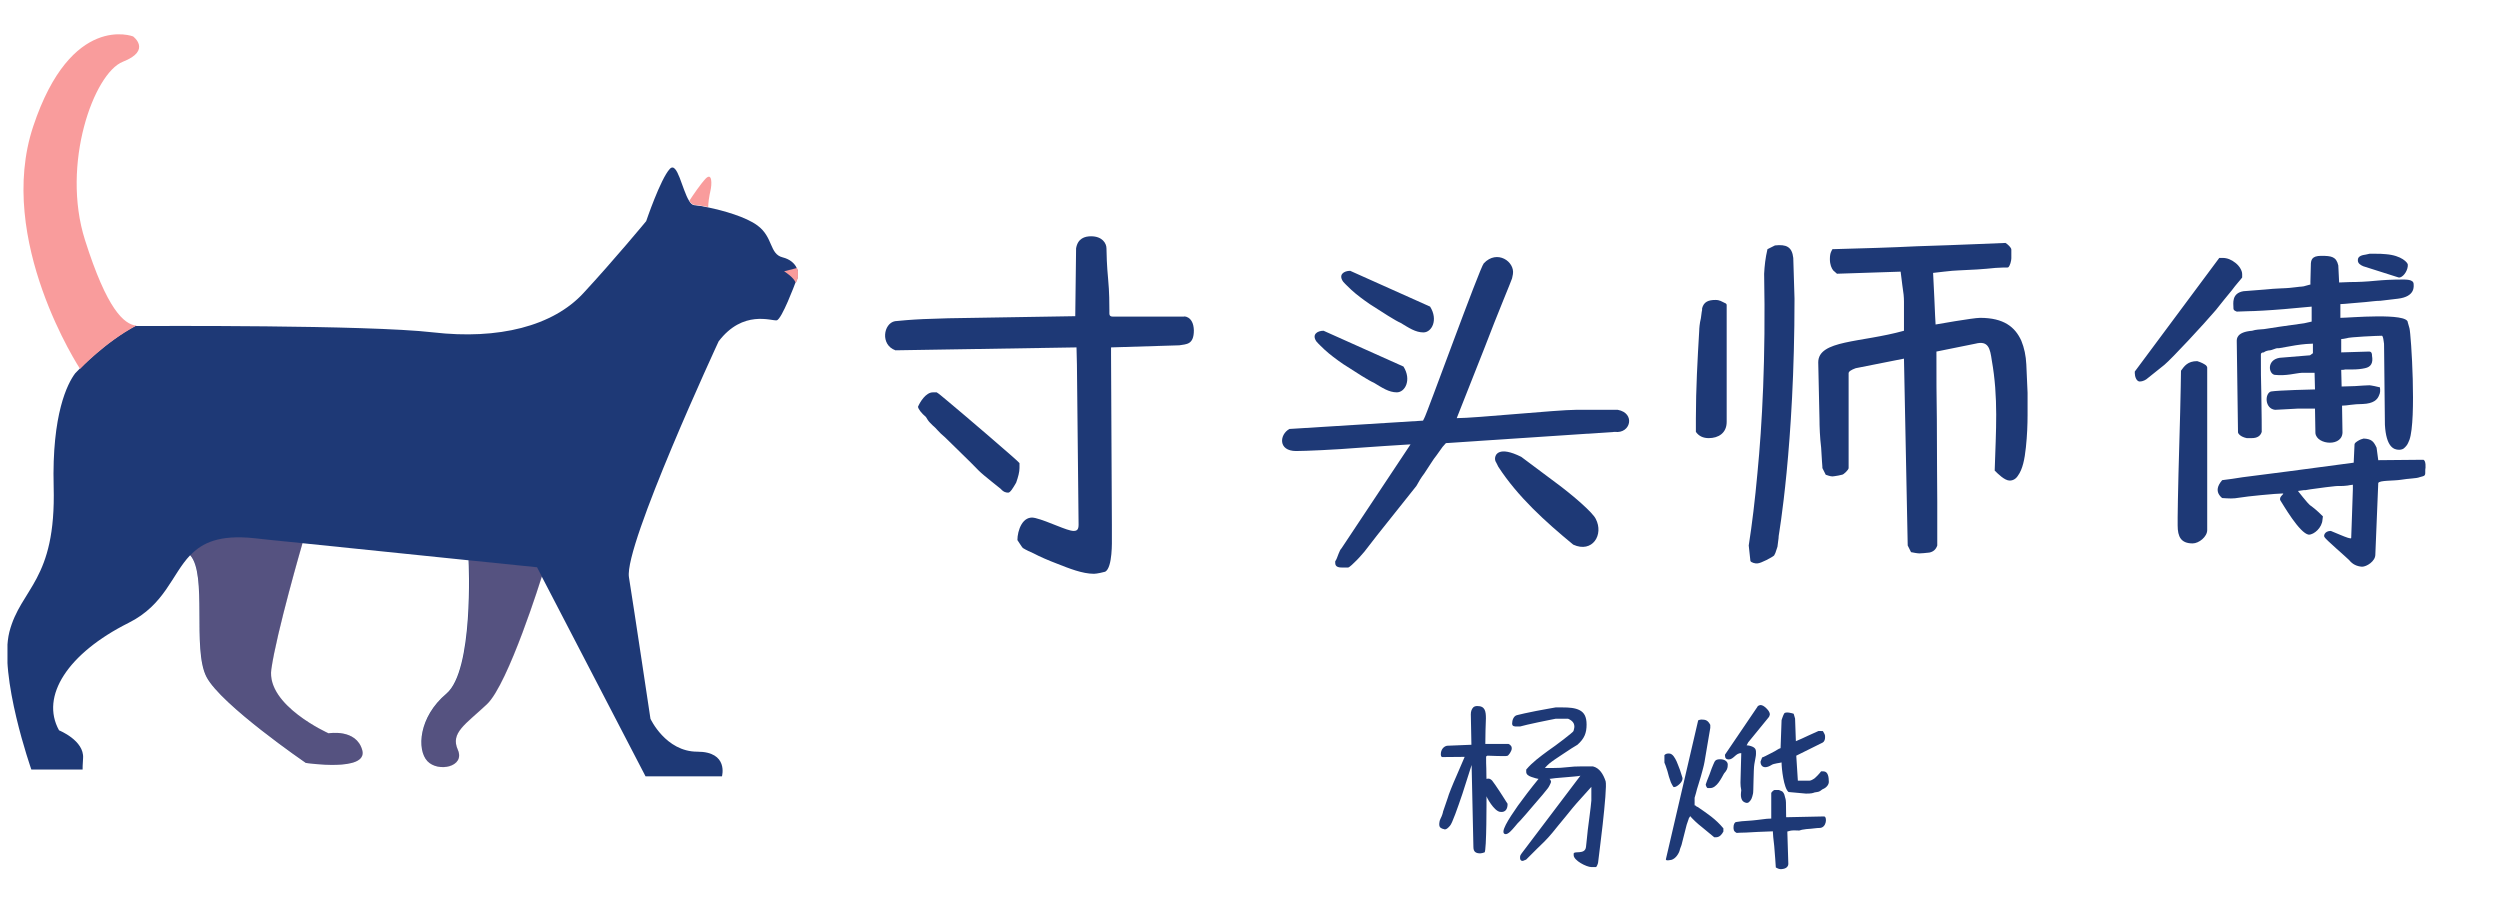<svg xmlns="http://www.w3.org/2000/svg" xmlns:xlink="http://www.w3.org/1999/xlink" width="1874.88" viewBox="0 0 1874.88 675" height="675" version="1.0"><defs><clipPath id="b"><path d="M 5.605 125 L 598.445 125 L 598.445 583 L 5.605 583 Z M 5.605 125"/></clipPath><clipPath id="c"><path d="M 588 200 L 598.445 200 L 598.445 213 L 588 213 Z M 588 200"/></clipPath><clipPath id="f"><path d="M 0 0.363 L 130.605 0.363 L 130.605 172 L 0 172 Z M 0 0.363"/></clipPath><clipPath id="e"><path d="M0 0H131V173H0z"/></clipPath><clipPath id="i"><path d="M 1 2 L 91.566 2 L 91.566 157.867 L 1 157.867 Z M 1 2"/></clipPath><clipPath id="h"><path d="M0 0H92V158H0z"/></clipPath><mask id="d"><g filter="url(#a)"><path fill-opacity=".247" d="M-187.488 -67.5H2062.368V742.5H-187.488z"/></g></mask><mask id="g"><g filter="url(#a)"><path fill-opacity=".247" d="M-187.488 -67.5H2062.368V742.5H-187.488z"/></g></mask><filter x="0%" y="0%" width="100%" xmlns:xlink="http://www.w3.org/1999/xlink" xlink:type="simple" xlink:actuate="onLoad" height="100%" id="a" xlink:show="other"><feColorMatrix values="0 0 0 0 1 0 0 0 0 1 0 0 0 0 1 0 0 0 1 0" color-interpolation-filters="sRGB"/></filter></defs><g fill="#1E3976"><g><g><path d="M 90.199 -176.027 L 71.473 -175.402 C 63.668 -175.09 52.746 -174.156 50.25 -173.844 C 41.512 -172.281 39.012 -156.055 50.562 -151.996 L 186.328 -154.18 L 186.641 -141.383 L 187.887 -21.223 C 187.887 -17.477 186.641 -16.543 184.141 -16.543 C 179.148 -16.543 165.414 -23.719 155.43 -26.219 C 145.754 -28.715 142.008 -16.543 142.008 -9.676 C 142.32 -9.363 145.129 -4.68 146.066 -3.746 C 148.562 -2.184 151.371 -0.938 154.18 0.312 C 158.863 2.809 165.414 5.617 171.969 8.113 C 180.711 11.547 190.695 15.605 199.434 15.605 C 201.621 15.605 206.926 14.355 207.863 14.043 C 213.48 10.922 212.855 -9.363 212.855 -11.547 L 212.855 -21.223 C 212.855 -43.695 212.23 -127.027 212.23 -149.5 L 212.23 -154.18 L 263.418 -155.742 C 268.723 -156.676 274.34 -156.055 274.34 -166.977 C 274.027 -177.898 266.539 -177.59 266.852 -177.277 L 213.48 -177.277 C 211.918 -177.277 210.984 -177.898 210.984 -179.461 L 210.984 -182.27 C 210.984 -186.016 210.984 -195.691 210.047 -205.367 C 209.109 -215.039 208.797 -224.715 208.797 -228.461 C 208.797 -232.207 205.676 -237.512 197.25 -237.512 C 192.57 -237.512 187.262 -235.953 186.016 -228.461 L 185.391 -177.59 Z M 67.414 -109.551 C 67.727 -107.988 69.91 -104.867 73.344 -102.059 C 74.281 -100.496 75.219 -98.938 76.465 -97.688 L 78.652 -95.504 C 80.836 -93.945 83.02 -90.512 87.703 -86.766 C 96.129 -78.34 105.492 -69.598 112.98 -61.797 C 117.039 -57.738 128.586 -49 129.523 -48.062 C 131.707 -45.566 133.582 -45.254 135.141 -45.254 C 136.703 -45.254 138.887 -49 141.07 -52.746 C 142.633 -57.117 143.57 -60.859 143.57 -63.668 L 143.57 -67.414 C 142.633 -68.977 99.875 -105.492 90.824 -112.98 C 86.141 -116.727 83.645 -119.223 81.461 -120.473 L 78.652 -120.473 C 73.344 -120.473 68.977 -113.293 67.414 -109.551 Z M 67.414 -109.551" transform="translate(621 414.711)"/></g></g></g><g fill="#1E3976"><g><g><path d="M 39.012 -76.465 C 45.879 -76.465 67.727 -77.402 87.078 -78.961 C 98.625 -79.898 111.109 -80.523 124.844 -81.461 L 73.031 -3.434 C 72.098 -2.496 71.785 -1.559 70.848 0.625 C 69.91 3.121 69.289 4.992 68.352 6.242 L 68.352 7.492 C 68.352 10.922 71.785 10.922 74.281 10.922 L 78.027 10.922 C 79.273 10.613 82.082 7.801 84.582 5.305 C 87.078 2.809 89.262 0 90.199 -0.938 C 93.945 -5.93 104.242 -19.039 114.543 -31.836 L 129.211 -50.25 C 131.086 -53.684 132.957 -56.805 135.141 -59.613 C 138.574 -64.605 142.008 -70.535 144.191 -73.031 L 148.875 -79.586 L 151.371 -82.395 L 278.086 -90.824 C 289.945 -89.262 293.691 -104.867 280.27 -107.363 L 248.75 -107.363 C 235.016 -107.363 173.219 -101.121 159.484 -101.121 L 180.086 -153.242 C 190.074 -179.461 200.996 -205.367 200.996 -205.988 L 201.621 -209.109 C 203.18 -218.473 189.762 -227.836 179.773 -217.227 C 176.965 -214.418 136.391 -102.371 135.141 -101.121 L 134.207 -99.25 L 34.02 -93.008 C 26.527 -88.949 25.281 -76.465 39.012 -76.465 Z M 188.199 -70.848 C 188.199 -69.598 188.512 -68.664 189.137 -67.727 L 190.695 -64.605 C 205.367 -42.133 225.652 -23.719 246.875 -6.242 C 261.234 0.312 269.973 -13.734 263.73 -25.594 C 261.543 -30.273 246.875 -43.07 233.766 -52.746 L 207.863 -72.098 C 191.008 -80.523 188.199 -73.656 188.199 -70.848 Z M 94.258 -186.641 C 103.93 -180.398 113.605 -174.156 117.352 -172.594 C 123.594 -168.848 128.586 -165.414 134.516 -165.414 C 140.758 -165.414 145.754 -174.777 139.512 -184.766 L 79.586 -211.609 C 74.906 -211.609 70.535 -208.797 74.281 -203.492 C 76.152 -201.309 78.34 -199.434 80.523 -197.25 C 84.27 -193.816 89.262 -190.074 94.258 -186.641 Z M 74.281 -141.695 C 83.957 -135.453 93.633 -129.211 97.379 -127.652 C 103.617 -123.906 108.613 -120.473 114.543 -120.473 C 120.785 -120.473 125.777 -129.836 119.535 -139.824 L 59.613 -166.664 C 54.93 -166.664 50.562 -163.855 54.305 -158.551 C 56.18 -156.363 58.363 -154.492 60.547 -152.309 C 64.293 -148.875 69.289 -145.129 74.281 -141.695 Z M 74.281 -141.695" transform="translate(932.995 414.711)"/></g></g></g><g fill="#1E3976"><g><g><path d="M 180.398 -210.984 L 181.645 -200.996 C 182.582 -195.066 182.895 -191.945 182.895 -188.512 L 182.895 -166.664 C 150.434 -157.613 118.602 -159.797 118.602 -142.945 L 119.535 -100.188 C 119.535 -95.191 119.848 -86.453 120.785 -78.961 L 121.41 -68.664 C 121.723 -65.23 121.723 -63.98 121.723 -63.668 L 124.219 -58.676 C 125.156 -58.363 127.652 -57.426 129.211 -57.426 C 130.148 -57.426 131.398 -57.738 133.582 -58.051 L 136.391 -58.676 C 137.637 -58.676 141.383 -62.422 141.383 -63.668 L 141.383 -134.828 C 141.383 -136.078 143.258 -137.328 146.691 -138.574 L 182.895 -145.754 L 185.703 -5.617 L 188.199 -0.625 C 189.762 -0.312 192.883 0.312 194.441 0.312 C 196.004 0.312 199.125 0 201.934 -0.312 C 205.055 -0.938 206.926 -2.809 207.863 -5.617 L 207.863 -38.391 C 207.863 -46.191 207.551 -73.969 207.551 -100.496 C 207.238 -115.793 207.238 -132.645 207.238 -151.059 L 236.574 -156.988 C 246.25 -159.484 247.5 -153.242 248.75 -144.504 C 253.742 -116.414 251.871 -92.07 250.934 -61.797 C 253.43 -59.301 258.422 -54.305 262.168 -54.305 C 264.664 -54.305 266.852 -55.555 268.41 -58.051 C 271.844 -62.734 273.406 -70.223 274.34 -79.273 C 275.277 -88.016 275.59 -96.754 275.59 -103.309 L 275.59 -120.16 L 274.652 -141.383 C 274.34 -147.938 273.094 -153.867 270.906 -159.176 C 266.227 -169.473 257.801 -176.34 240.008 -176.34 C 237.199 -176.34 229.086 -175.09 221.281 -173.844 L 206.613 -171.348 C 206.613 -171.656 205.988 -181.332 205.676 -191.008 L 204.742 -210.047 C 205.367 -210.047 219.41 -211.918 223.781 -211.918 C 232.52 -212.23 242.816 -212.855 251.559 -213.793 C 256.238 -214.105 258.734 -214.105 260.922 -214.105 C 262.48 -215.039 263.418 -219.41 263.418 -220.973 L 263.418 -227.523 C 263.418 -229.086 260.609 -231.582 259.047 -232.52 C 256.863 -232.52 224.094 -230.957 192.57 -230.023 C 173.844 -229.086 152.621 -228.461 129.211 -227.836 L 128.277 -225.965 C 127.652 -224.715 127.34 -222.844 127.34 -220.348 C 127.34 -216.289 128.586 -213.48 129.836 -211.918 L 132.645 -209.422 Z M 67.727 5.93 C 68.039 7.18 71.785 8.113 73.031 7.801 C 75.531 7.801 84.27 3.121 85.516 1.871 L 86.453 0 L 88.016 -4.68 C 88.324 -8.113 88.949 -10.613 88.949 -12.797 C 88.949 -13.422 100.809 -79.898 100.809 -190.695 L 99.875 -221.281 C 98.938 -229.711 94.566 -231.582 86.141 -230.645 L 80.523 -227.836 C 78.961 -221.281 78.34 -215.352 78.027 -209.422 C 79.273 -146.066 76.465 -95.504 73.031 -60.238 C 71.16 -39.637 68.977 -21.535 66.477 -5.617 Z M 26.84 -90.824 C 29.027 -87.703 32.148 -86.141 36.516 -86.141 C 43.695 -86.141 49.938 -89.887 49.938 -98.312 L 49.938 -186.016 C 49.938 -186.641 49.312 -187.262 48.375 -187.574 C 46.191 -188.512 44.941 -189.762 41.512 -189.762 C 36.516 -189.762 32.77 -188.512 31.523 -183.52 C 31.523 -182.582 31.523 -181.645 31.211 -180.711 L 30.586 -176.027 C 29.648 -172.281 29.34 -168.227 29.34 -166.664 C 28.09 -145.441 26.84 -123.281 26.84 -100.809 Z M 26.84 -90.824" transform="translate(1244.99 414.711)"/></g></g></g><g fill="#1E3976"><g><g><path d="M 148.875 -133.582 C 157.926 -132.645 164.168 -134.828 169.473 -135.141 L 178.836 -135.141 L 179.148 -122.656 C 177.898 -122.656 151.371 -122.035 146.066 -121.098 C 141.383 -119.535 141.383 -108.301 149.188 -107.363 C 151.684 -107.363 164.793 -108.301 166.664 -108.301 L 179.148 -108.301 L 179.461 -89.887 C 180.398 -80.836 200.684 -79.273 199.746 -91.445 L 199.434 -110.484 C 203.18 -110.484 207.863 -111.734 215.039 -111.734 C 222.844 -112.047 225.965 -114.855 227.215 -118.289 C 228.148 -120.16 228.148 -122.035 227.836 -124.219 L 223.781 -125.156 C 221.594 -125.465 220.973 -125.777 220.035 -125.777 C 218.473 -125.777 213.793 -125.465 209.109 -125.156 L 199.125 -124.844 L 198.812 -137.328 C 200.059 -137.328 200.996 -137.328 201.621 -137.637 L 207.238 -137.637 C 210.672 -137.637 213.793 -137.949 216.602 -138.574 C 221.281 -139.512 222.844 -142.633 221.906 -147.938 C 221.906 -148.875 221.906 -151.059 219.723 -151.059 L 198.812 -150.434 L 198.812 -160.422 C 199.746 -160.422 201.309 -160.734 202.867 -161.047 C 204.742 -161.984 226.277 -162.918 229.398 -162.918 C 229.711 -162.918 230.336 -161.672 230.645 -158.863 C 230.957 -157.613 230.957 -156.363 230.957 -154.805 L 231.582 -96.129 C 232.52 -79.586 238.137 -77.402 242.195 -77.402 C 243.441 -77.402 244.691 -77.715 245.629 -78.34 C 247.188 -79.586 248.438 -81.148 249.059 -82.707 L 249.996 -84.895 C 255.301 -99.875 251.246 -163.855 249.996 -168.535 L 248.75 -172.906 C 248.75 -180.398 204.43 -176.34 198.188 -176.34 L 198.188 -186.641 C 199.746 -186.641 202.867 -186.953 206.301 -187.262 L 217.227 -188.199 C 220.973 -188.512 224.715 -189.137 228.148 -189.137 L 241.258 -190.695 C 254.68 -192.258 253.117 -200.371 253.117 -201.621 C 253.117 -205.367 247.188 -205.055 243.754 -205.055 C 237.199 -205.055 230.645 -204.742 224.094 -204.117 C 217.852 -203.492 211.609 -203.18 205.367 -203.18 L 197.25 -202.867 L 196.625 -215.664 C 195.066 -222.219 191.633 -222.844 183.832 -222.844 C 176.652 -222.844 176.027 -219.723 176.027 -215.664 C 176.027 -213.168 175.715 -205.988 175.715 -203.492 L 175.715 -201.309 C 175.402 -201.309 174.469 -200.996 173.219 -200.684 C 171.348 -200.059 169.785 -199.746 168.848 -199.746 C 167.289 -199.746 164.168 -199.125 160.109 -198.812 C 157.926 -198.5 149.812 -198.5 141.383 -197.562 L 125.465 -196.316 C 116.414 -194.754 117.977 -186.953 117.977 -184.141 C 117.977 -182.582 117.977 -181.957 120.473 -181.02 L 129.211 -181.332 C 133.27 -181.332 145.129 -181.957 156.055 -182.895 L 176.652 -184.766 L 176.652 -173.531 L 171.035 -172.281 L 153.242 -169.785 L 141.07 -167.914 C 137.637 -167.602 134.828 -167.602 132.02 -166.664 C 120.473 -165.727 120.473 -160.734 120.473 -158.863 L 121.41 -90.512 C 121.41 -89.574 123.281 -87.078 127.965 -86.141 L 131.707 -86.141 C 135.766 -86.141 138.262 -87.703 139.199 -90.824 C 139.199 -91.137 139.199 -105.492 138.887 -120.16 C 138.574 -128.586 138.574 -137.949 138.574 -148.875 C 138.574 -149.812 139.199 -150.434 140.758 -150.434 C 141.695 -151.371 144.191 -151.996 145.441 -151.996 C 145.754 -151.996 147 -152.309 148.562 -152.934 C 150.746 -153.867 151.684 -153.555 151.996 -153.555 L 164.48 -155.742 C 170.41 -156.676 175.402 -156.988 177.59 -156.988 L 177.59 -149.812 L 175.402 -148.25 L 152.621 -146.379 C 142.945 -144.816 144.191 -134.516 148.875 -133.582 Z M 109.551 -54.617 C 105.492 -49.938 105.805 -46.816 106.738 -44.633 C 107.363 -43.383 108.301 -42.133 109.551 -41.199 C 114.855 -40.887 117.352 -40.574 122.656 -41.512 C 127.652 -42.445 150.434 -44.633 155.117 -44.633 C 156.363 -44.32 151.684 -42.133 153.242 -39.324 C 155.117 -36.516 167.602 -14.668 174.469 -13.734 C 178.523 -13.734 184.453 -19.039 184.766 -24.969 L 185.078 -27.465 C 183.832 -28.715 180.398 -32.148 176.652 -34.957 C 174.469 -36.203 172.281 -39.324 170.098 -41.82 L 166.352 -46.504 L 170.723 -47.129 L 171.969 -47.129 C 172.281 -47.129 173.531 -47.441 175.715 -47.754 L 187.262 -49.312 C 196.004 -50.25 193.816 -50.25 199.125 -50.25 C 199.434 -50.25 201.309 -50.25 203.492 -50.562 C 204.43 -50.875 205.988 -50.875 207.551 -51.184 L 207.551 -47.754 C 207.551 -46.816 207.238 -38.078 206.926 -29.027 L 206.301 -11.234 C 206.301 -10.301 202.246 -11.859 198.5 -13.422 L 191.008 -16.543 C 186.328 -16.543 185.391 -12.797 186.328 -11.859 C 186.953 -10.301 202.246 2.809 204.742 5.305 C 207.238 8.426 210.359 9.988 214.418 10.301 C 217.852 10.301 224.402 6.242 224.402 1.25 L 226.59 -52.434 C 227.215 -54.617 238.137 -53.996 243.754 -54.93 C 249.059 -55.867 255.301 -55.867 257.488 -56.805 C 262.168 -58.051 261.855 -57.738 261.855 -62.422 C 262.168 -63.668 262.48 -69.598 260.297 -69.91 L 226.59 -69.598 L 225.34 -78.961 C 223.156 -83.645 221.594 -85.516 215.664 -85.828 C 214.105 -85.516 212.855 -84.895 212.23 -84.582 C 210.047 -83.332 208.797 -82.395 208.797 -81.461 L 208.176 -67.727 L 158.863 -61.172 L 124.844 -56.805 C 119.535 -55.867 114.23 -55.242 109.551 -54.617 Z M 78.652 -136.703 C 78.652 -131.398 78.34 -119.848 78.027 -105.18 L 77.402 -82.395 L 76.777 -59.613 C 76.465 -44.941 76.152 -32.77 76.152 -26.84 L 76.152 -20.598 C 76.152 -12.172 78.652 -7.18 87.391 -7.18 C 92.07 -7.18 98.312 -12.172 98.312 -17.164 L 98.312 -138.887 C 98.312 -139.512 98 -140.137 97.379 -140.758 C 96.129 -141.695 93.945 -142.945 90.824 -143.879 C 83.645 -143.879 81.148 -140.137 78.652 -136.703 Z M 44.008 -134.828 C 44.008 -132.332 45.254 -128.586 47.754 -128.586 C 49.938 -128.586 52.434 -129.836 53.684 -131.086 L 58.363 -134.828 L 66.168 -141.07 C 72.098 -146.066 96.129 -171.969 104.867 -182.27 C 108.926 -187.574 112.98 -192.258 116.727 -196.938 C 120.16 -201.621 122.969 -204.43 124.531 -206.613 L 124.531 -209.109 C 124.531 -211.918 122.344 -215.352 119.535 -217.539 C 116.414 -220.035 113.293 -221.281 109.859 -221.281 L 107.363 -221.281 L 44.008 -136.078 Z M 211.297 -219.41 C 211.297 -217.227 213.168 -215.977 215.352 -215.039 L 241.883 -206.613 L 242.816 -206.613 C 246.25 -207.551 249.059 -212.855 248.75 -216.289 C 248.75 -217.539 244.379 -223.156 232.207 -224.094 C 229.398 -224.402 227.215 -224.402 225.027 -224.402 L 220.035 -224.402 L 217.227 -223.781 C 215.039 -223.469 210.984 -222.844 211.297 -219.41 Z M 211.297 -219.41" transform="translate(1556.986 414.711)"/></g></g></g><g fill="#1E3976"><g><g><path d="M 69.988 -108.855 C 67.605 -108.258 66.414 -105.133 66.414 -102.602 C 66.414 -100.367 68.203 -100.367 69.988 -100.367 L 72.371 -100.367 L 77.73 -101.707 C 82.945 -102.898 88.602 -104.09 93.816 -105.133 L 99.027 -106.176 L 108.41 -106.176 C 115.555 -103.047 112.43 -97.836 112.43 -96.941 C 112.43 -96.199 99.176 -86.07 93.219 -82.051 C 87.41 -77.73 81.605 -73.562 76.988 -68.055 L 76.988 -66.266 C 76.988 -64.48 78.625 -63.289 80.859 -62.543 C 83.094 -61.797 85.027 -61.203 86.219 -61.055 C 80.113 -53.609 75.051 -46.906 70.734 -40.949 C 63.586 -30.676 57.035 -20.551 61.203 -19.656 C 63.438 -19.211 66.414 -22.934 68.352 -25.168 C 69.395 -26.207 69.691 -26.953 70.734 -27.996 L 72.371 -29.633 C 74.16 -31.422 78.477 -36.633 83.094 -41.992 C 87.711 -47.207 91.879 -52.27 93.219 -54.055 C 93.816 -54.652 95.602 -58.227 95.602 -58.82 C 95.602 -59.418 95.008 -60.906 94.41 -61.055 L 99.027 -61.648 L 106.027 -62.246 C 110.941 -62.691 115.855 -62.988 117.641 -63.438 L 117.047 -62.691 L 73.562 -5.211 C 72.371 -3.426 72.371 -3.426 72.371 -1.637 C 72.371 -0.594 72.969 0.445 74.16 0.445 C 74.605 0.445 75.051 0.297 75.5 0 C 75.648 0 76.242 -0.148 76.988 -0.594 L 85.18 -8.785 L 90.242 -13.699 C 93.07 -16.531 93.816 -17.422 96.496 -20.551 L 100.961 -26.059 C 104.387 -30.082 108.258 -34.996 111.684 -39.164 C 114.664 -42.887 123.449 -52.27 125.832 -55.098 L 125.832 -44.824 C 125.684 -42.59 125.086 -37.824 124.344 -32.016 L 123.152 -22.785 C 122.703 -19.508 122.258 -12.805 121.809 -9.977 C 121.066 -4.02 113.023 -7.297 112.578 -5.062 L 112.578 -3.871 C 112.578 0.148 122.258 5.062 125.832 5.062 L 129.258 5.062 C 129.852 5.062 130.895 2.234 130.895 1.637 C 132.234 -8.785 133.277 -18.316 134.32 -26.805 C 135.957 -41.547 137.297 -56.438 136.555 -59.266 C 134.766 -64.629 131.938 -69.246 127.023 -70.438 L 118.238 -70.438 C 114.812 -70.438 111.238 -70.285 107.812 -69.84 C 104.387 -69.395 100.812 -69.246 97.391 -69.246 L 90.984 -69.246 L 92.625 -71.031 L 94.41 -72.668 C 95.156 -73.266 96.496 -74.309 98.43 -75.648 L 104.688 -79.816 C 109.004 -82.797 113.621 -85.625 115.406 -86.668 C 120.621 -91.285 122.258 -95.453 122.258 -101.855 C 122.258 -107.664 120.469 -110.789 117.047 -112.578 C 113.621 -114.363 109.152 -114.664 104.238 -114.664 L 99.027 -114.664 C 96.645 -114.215 90.391 -113.172 84.285 -111.98 C 81.008 -111.238 78.18 -110.641 75.648 -110.195 Z M 35.887 -86.668 C 34.695 -86.668 18.762 -85.922 17.57 -85.922 C 14.742 -85.328 12.957 -82.648 12.957 -79.668 C 12.957 -79.074 12.957 -77.434 14.148 -77.434 L 30.824 -77.582 L 24.867 -63.734 C 21.742 -56.734 18.613 -48.844 18.168 -46.906 L 14.594 -36.484 C 14.594 -35.887 13.848 -33.355 12.805 -31.422 C 11.766 -29.484 11.914 -27.996 11.766 -27.398 L 11.766 -26.805 C 11.766 -25.168 12.508 -24.422 13.551 -23.977 C 13.996 -23.676 14.594 -23.527 15.34 -23.379 C 15.637 -23.23 15.934 -23.082 16.379 -23.23 C 17.125 -23.379 18.168 -23.977 19.805 -25.91 C 21.445 -27.551 25.613 -39.461 29.188 -50.035 L 36.035 -71.477 L 37.379 -9.977 C 37.379 -6.402 39.164 -5.211 42.59 -5.211 C 43.633 -5.359 44.672 -5.512 45.715 -5.957 C 47.355 -6.402 47.207 -47.949 47.207 -48.098 C 47.207 -47.355 52.715 -37.078 57.332 -36.336 C 62.098 -35.59 62.988 -39.609 62.988 -41.844 L 62.988 -42.441 C 62.543 -43.184 61.648 -44.375 60.609 -46.164 C 58.375 -49.59 55.992 -53.461 53.758 -56.586 L 51.375 -59.863 C 50.184 -61.055 48.992 -61.648 47.207 -61.055 C 47.207 -60.457 47.055 -64.629 47.055 -68.797 C 46.906 -71.328 46.906 -74.16 46.906 -77.285 C 46.758 -77.73 47.055 -78.18 47.949 -78.477 C 48.695 -78.477 61.5 -77.883 62.691 -78.328 C 63.734 -78.328 66.117 -82.051 66.117 -83.688 L 66.117 -84.285 C 66.117 -84.73 65.969 -85.027 65.82 -85.477 C 65.371 -86.219 64.777 -86.816 63.734 -87.262 L 46.312 -87.262 L 46.461 -97.391 C 46.609 -101.113 46.758 -104.836 46.758 -106.473 C 46.758 -111.684 46.164 -115.707 40.355 -115.707 C 39.016 -115.707 38.121 -115.406 37.379 -114.812 C 36.035 -113.473 35.441 -111.684 35.441 -109.449 C 35.441 -107.367 35.887 -87.859 35.887 -86.668 Z M 35.887 -86.668" transform="translate(1067.604 645.197)"/></g></g></g><g fill="#1E3976"><g><g><path d="M 13.551 -1.191 C 13.105 -0.148 13.996 0 14.742 0 C 15.188 0 15.785 0 16.23 -0.148 C 19.805 -0.148 22.633 -4.02 23.676 -7 C 23.824 -7.594 24.125 -9.082 25.168 -11.465 L 29.039 -26.656 L 30.527 -30.973 C 30.527 -31.121 30.676 -31.57 30.973 -32.016 C 31.422 -32.465 31.57 -32.762 31.57 -33.207 C 34.102 -30.379 37.078 -27.551 40.355 -25.016 L 49.738 -17.273 L 50.93 -17.273 C 53.758 -17.273 55.395 -19.359 56.586 -21.594 L 56.586 -23.977 C 50.777 -30.973 44.824 -34.844 37.227 -40.059 C 36.781 -40.059 36.484 -40.207 36.188 -40.652 C 35.738 -41.102 35.441 -41.25 34.996 -41.25 L 34.996 -46.906 L 36.035 -50.48 C 36.484 -52.418 37.078 -54.504 37.824 -56.734 C 39.164 -61.352 40.504 -65.371 40.652 -66.414 C 40.801 -67.16 41.844 -70.438 42.441 -73.859 C 42.887 -77.137 46.758 -98.73 46.758 -99.324 L 46.758 -101.559 C 44.973 -104.984 43.332 -105.578 39.91 -105.578 C 39.164 -105.578 38.121 -105.133 37.676 -104.984 Z M 99.473 -84.137 L 97.984 -83.539 C 97.688 -83.242 97.391 -83.094 97.238 -83.094 C 96.496 -82.496 93.965 -81.156 91.582 -79.965 C 89.051 -78.625 86.371 -77.285 85.625 -77.137 L 84.434 -74.008 C 84.434 -71.629 85.625 -69.84 88.008 -69.84 C 89.348 -69.84 90.984 -70.438 92.625 -71.477 C 94.262 -72.668 99.027 -72.969 100.219 -73.414 C 100.219 -68.797 101.855 -54.055 105.43 -51.227 L 118.535 -50.035 C 119.129 -50.035 123 -50.035 124.191 -50.629 C 124.938 -51.078 126.875 -51.078 128.215 -51.523 C 129.555 -51.969 130.297 -53.16 131.641 -53.609 C 134.02 -54.652 135.66 -56.883 135.66 -58.82 C 135.66 -62.395 135.062 -66.711 131.641 -66.711 L 129.852 -66.711 C 129.406 -66.117 128.363 -64.777 127.172 -63.586 C 125.98 -62.395 124.641 -61.055 124.043 -60.906 C 122.703 -60.012 121.512 -59.566 120.172 -59.715 L 112.43 -59.715 L 111.238 -78.477 L 131.043 -88.305 C 132.234 -88.902 132.828 -90.688 132.828 -91.879 L 132.828 -93.367 C 132.68 -94.707 131.789 -95.75 131.191 -96.941 C 127.766 -97.09 127.617 -96.941 127.469 -96.793 L 124.492 -95.453 L 119.875 -93.367 L 115.406 -91.285 L 110.941 -89.348 L 110.344 -106.324 L 109.301 -109.898 C 108.707 -110.195 103.047 -111.832 102.152 -110.047 C 101.707 -109.301 101.262 -108.258 100.812 -106.918 L 100.219 -105.133 Z M 92.477 -31.273 C 91.73 -31.273 90.539 -31.273 88.902 -31.121 C 85.328 -30.676 78.477 -29.781 74.902 -29.633 C 71.328 -29.484 69.094 -29.188 66.266 -28.738 C 64.926 -28.59 64.18 -26.805 64.18 -24.867 C 64.18 -23.082 64.18 -21.742 66.562 -20.551 C 67.012 -20.551 67.754 -20.551 68.945 -20.699 C 69.988 -20.699 76.242 -20.848 82.199 -21.293 L 93.668 -21.742 C 93.668 -19.953 94.113 -15.637 94.707 -10.723 C 95.156 -5.957 95.898 4.914 95.898 5.359 L 97.391 6.105 C 98.43 6.551 99.621 6.852 101.559 6.402 C 103.195 6.105 104.238 5.359 104.836 4.32 C 105.133 3.871 105.281 3.277 105.281 2.68 L 104.535 -21.594 L 106.77 -22.188 C 108.109 -22.633 112.281 -22.336 113.473 -22.336 L 115.555 -22.934 C 117.789 -23.379 119.875 -23.527 122.109 -23.676 C 124.344 -23.824 126.426 -24.273 128.66 -24.273 C 134.172 -24.273 134.469 -32.91 132.086 -32.91 L 103.645 -32.312 C 103.645 -32.762 103.496 -42.293 103.496 -43.484 C 103.496 -44.227 103.344 -45.863 102.898 -47.055 L 102.305 -49.289 C 102.152 -49.438 101.707 -51.375 100.07 -51.969 L 98.281 -52.715 L 94.855 -52.715 C 94.262 -52.715 92.477 -50.93 92.477 -50.48 Z M 57.777 -78.625 C 57.777 -76.691 58.672 -75.648 60.609 -75.648 C 62.395 -75.648 63.734 -76.84 65.074 -78.031 C 66.414 -79.223 67.754 -80.414 69.988 -80.414 C 69.988 -78.625 69.84 -74.008 69.691 -69.395 C 69.543 -64.629 69.395 -60.012 69.395 -58.227 C 69.395 -56.586 69.543 -54.504 69.988 -52.566 C 69.988 -51.523 68.352 -44.824 72.969 -43.332 C 75.199 -42.293 76.543 -44.227 77.582 -46.016 C 78.031 -47.055 78.477 -48.398 78.773 -49.887 C 79.223 -50.332 79.074 -68.352 79.816 -72.223 L 80.711 -77.137 C 81.156 -79.074 81.008 -81.008 81.008 -81.605 C 81.008 -83.391 80.113 -84.434 78.477 -85.18 C 76.84 -85.922 75.199 -86.219 74.008 -86.219 L 75.199 -88.453 L 90.391 -107.066 L 90.836 -107.664 C 90.984 -107.961 91.285 -108.559 91.434 -109.449 C 91.434 -110.789 90.539 -112.281 88.902 -113.918 C 87.262 -115.555 85.773 -116.449 84.434 -116.449 C 83.988 -116.449 82.199 -115.855 82.199 -115.258 L 57.777 -79.223 Z M 12.359 -73.266 L 13.254 -71.031 L 14.594 -67.012 C 15.34 -64.031 16.23 -60.906 16.828 -59.566 C 16.828 -58.969 18.613 -55.543 19.211 -54.949 L 19.805 -54.949 C 20.848 -54.949 22.484 -55.992 23.824 -57.332 C 25.168 -58.672 25.91 -60.012 25.91 -61.203 L 25.91 -61.797 L 23.977 -67.902 C 22.934 -70.438 22.039 -73.117 21.445 -74.309 C 20.254 -76.691 18.613 -80.113 15.785 -80.113 C 14.742 -80.113 13.551 -80.113 12.359 -78.922 Z M 43.332 -56.883 C 43.332 -56.289 44.078 -54.203 44.824 -54.203 L 46.906 -54.203 C 49.141 -54.203 51.375 -56.141 53.012 -58.375 C 54.652 -60.609 55.992 -63.141 57.035 -65.074 C 59.266 -67.605 59.863 -68.945 59.863 -71.777 C 59.863 -74.309 57.184 -75.797 54.352 -75.797 C 50.184 -75.797 50.184 -74.309 48.992 -71.777 C 48.398 -70.586 47.355 -67.754 46.164 -64.332 L 44.375 -59.863 Z M 43.332 -56.883" transform="translate(1235.876 645.197)"/></g></g></g><g clip-path="url(#b)"><path fill="#1E3976" d="M 23.516 577.125 L 61.949 577.125 C 61.949 575.941 61.949 573.566 62.305 568.586 C 63.254 555.301 44.277 547.707 44.277 547.707 C 30.039 522.086 50.918 489.938 96.352 467.16 C 123.754 453.52 128.855 430.742 142.613 416.391 C 155.664 430.742 144.039 486.734 154.832 507.613 C 165.629 528.492 229.328 572.145 229.328 572.145 C 229.328 572.145 276.066 579.145 271.68 562.652 C 267.289 546.285 246.41 549.961 246.41 549.961 C 246.41 549.961 199.672 529.082 203.469 501.918 C 207.266 474.754 226.84 407.375 226.84 407.375 C 261.359 410.934 312.961 416.273 351.395 420.188 C 351.512 422.203 355.309 502.867 334.785 520.188 C 313.91 537.742 312.484 562.297 320.551 570.84 C 328.617 579.379 349.02 575.109 343.328 562.297 C 337.633 549.488 349.02 543.316 365.152 528.133 C 381.289 512.949 406.316 432.406 406.316 432.406 L 484.133 582.227 L 541.43 582.227 C 541.43 582.227 546.648 563.723 522.926 563.723 C 499.199 563.723 487.812 539.047 487.812 539.047 C 487.812 539.047 475.477 456.605 471.68 432.879 C 467.883 409.156 538.938 256.012 538.938 256.012 C 557.207 232.047 578.68 240.828 582.473 240.234 C 586.27 239.641 596.352 212.477 596.352 212.477 C 596.352 212.477 596.473 212.355 596.473 212.238 C 596.59 212 596.707 211.762 596.945 211.406 C 597.895 209.512 598.371 207.613 598.488 205.832 C 598.488 204.289 598.25 202.75 597.656 201.441 C 597.656 201.324 597.539 201.207 597.539 201.207 C 597.539 201.207 597.539 201.086 597.539 201.086 C 595.879 197.293 592.199 194.324 586.98 193.02 C 576.898 190.531 579.984 177.836 568 169.059 C 559.344 162.652 542.496 157.91 530.992 155.535 C 526.484 154.586 522.805 153.992 520.672 153.875 C 519.246 153.758 518.062 152.57 516.875 150.789 C 511.535 142.367 507.977 120.543 502.285 126.711 C 495.285 134.301 484.609 165.855 484.609 165.855 C 484.609 165.855 460.289 195.273 437.516 219.832 C 414.738 244.504 374.051 254.941 324.703 249.25 C 275.473 243.555 113.316 244.504 103.824 244.504 C 103.113 244.504 102.281 244.504 101.453 244.387 C 78.082 256.84 57.918 278.312 56.375 279.973 C 50.68 287.566 38.82 310.34 40.242 364.906 C 42.141 435.965 15.57 440.707 7.027 473.922 C -1.156 506.902 23.516 577.125 23.516 577.125 Z M 23.516 577.125"/></g><path fill="#F99C9C" d="M 516.992 150.555 C 518.18 152.332 519.367 153.52 520.789 153.637 C 522.926 153.758 526.602 154.348 531.109 155.297 C 531.109 152.094 531.941 146.758 532.77 143.199 C 533.957 138.336 534.195 129.082 529.332 133.828 C 525.652 137.625 519.602 146.52 516.992 150.555 Z M 516.992 150.555"/><path fill="#F99C9C" d="M 102.164 244.266 C 92.91 242.961 80.336 232.402 63.73 179.973 C 45.699 123.152 70.371 54.824 92.199 46.281 C 114.027 37.742 99.793 27.305 99.793 27.305 C 99.793 27.305 53.41 9.273 24.941 94.68 C -3.531 179.973 60.051 276.652 60.051 276.652 C 60.051 276.652 78.797 256.723 102.164 244.266 Z M 102.164 244.266"/><g clip-path="url(#c)"><path fill="#F99C9C" d="M 588.051 203.461 C 588.051 203.461 595.762 208.203 596.707 212.238 C 596.828 212 597.066 211.762 597.184 211.527 C 598.133 209.629 598.605 207.73 598.727 205.832 C 598.727 204.172 598.371 202.629 597.777 201.086 C 597.777 201.086 597.777 200.969 597.777 200.969 Z M 588.051 203.461"/></g><g mask="url(#d)"><g><g clip-path="url(#e)" transform="translate(142 402)"><g clip-path="url(#f)"><path fill="#F99C9C" d="M 0.734 14.391 C 13.781 28.742 2.156 84.734 12.953 105.613 C 23.746 126.492 87.449 170.145 87.449 170.145 C 87.449 170.145 134.188 177.145 129.797 160.652 C 125.406 144.285 104.531 147.961 104.531 147.961 C 104.531 147.961 57.793 127.082 61.59 99.918 C 65.383 72.754 84.957 5.375 84.957 5.375 C 65.027 3.359 50.793 1.934 48.301 1.578 C 22.68 -1.031 9.75 4.902 0.734 14.391 Z M 0.734 14.391"/></g></g></g></g><g mask="url(#g)"><g><g clip-path="url(#h)" transform="translate(315 418)"><g clip-path="url(#i)"><path fill="#F99C9C" d="M 5.672 152.957 C 13.738 161.5 34.141 157.227 28.445 144.418 C 22.754 131.605 34.141 125.438 50.273 110.254 C 66.406 95.07 91.434 14.523 91.434 14.523 L 87.758 7.406 C 87.758 7.406 66.168 5.152 36.633 2.188 C 36.75 4.203 40.547 84.867 20.023 102.188 C -0.973 119.742 -2.395 144.418 5.672 152.957 Z M 5.672 152.957"/></g></g></g></g></svg>